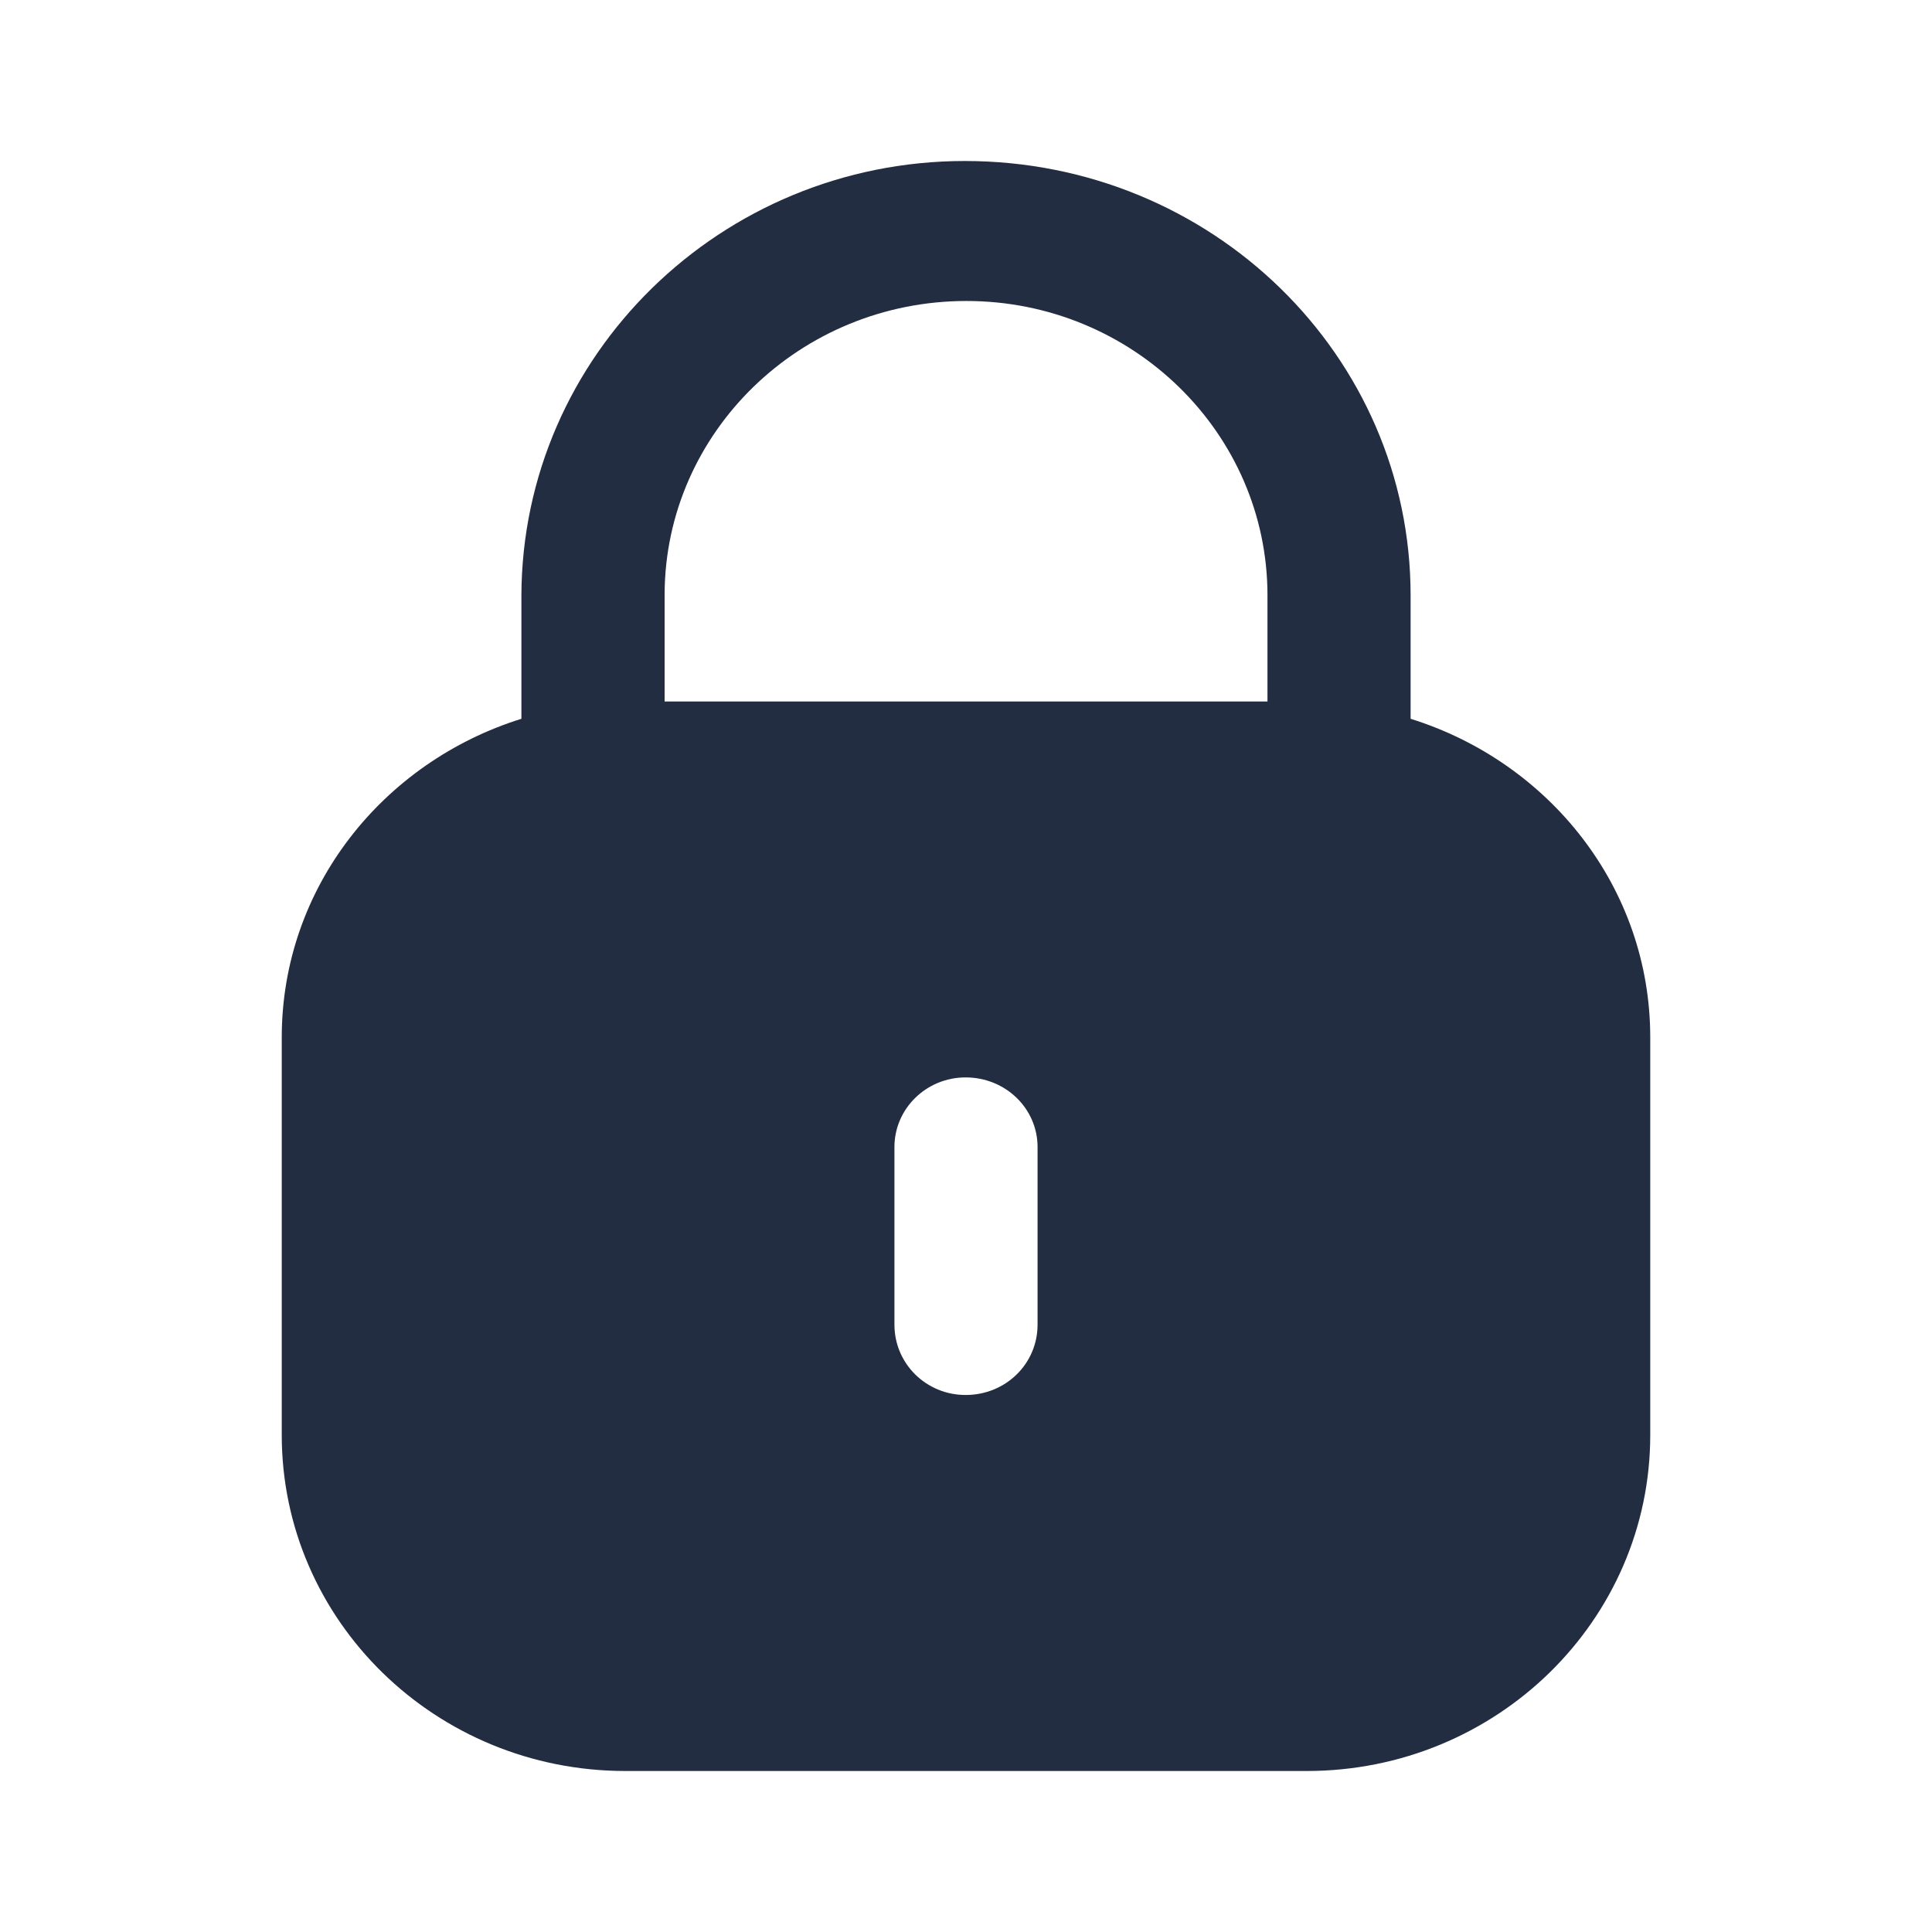 <svg width="24" height="24" viewBox="0 0 24 24" fill="none" xmlns="http://www.w3.org/2000/svg">
    <path fill-rule="evenodd" clip-rule="evenodd"
          d="M17.523 7.396V8.929C19.245 9.467 20.5 11.026 20.5 12.888V17.825C20.5 20.131 18.589 22 16.232 22H7.769C5.411 22 3.5 20.131 3.5 17.825V12.888C3.5 11.026 4.756 9.467 6.477 8.929V7.396C6.487 4.415 8.957 2 11.985 2C15.053 2 17.523 4.415 17.523 7.396ZM12.005 3.739C14.068 3.739 15.745 5.379 15.745 7.396V8.714H8.256V7.376C8.266 5.369 9.942 3.739 12.005 3.739ZM12.889 16.455C12.889 16.942 12.493 17.329 11.995 17.329C11.507 17.329 11.111 16.942 11.111 16.455V14.249C11.111 13.772 11.507 13.384 11.995 13.384C12.493 13.384 12.889 13.772 12.889 14.249V16.455Z"
          fill="#232D42"/>
</svg>
